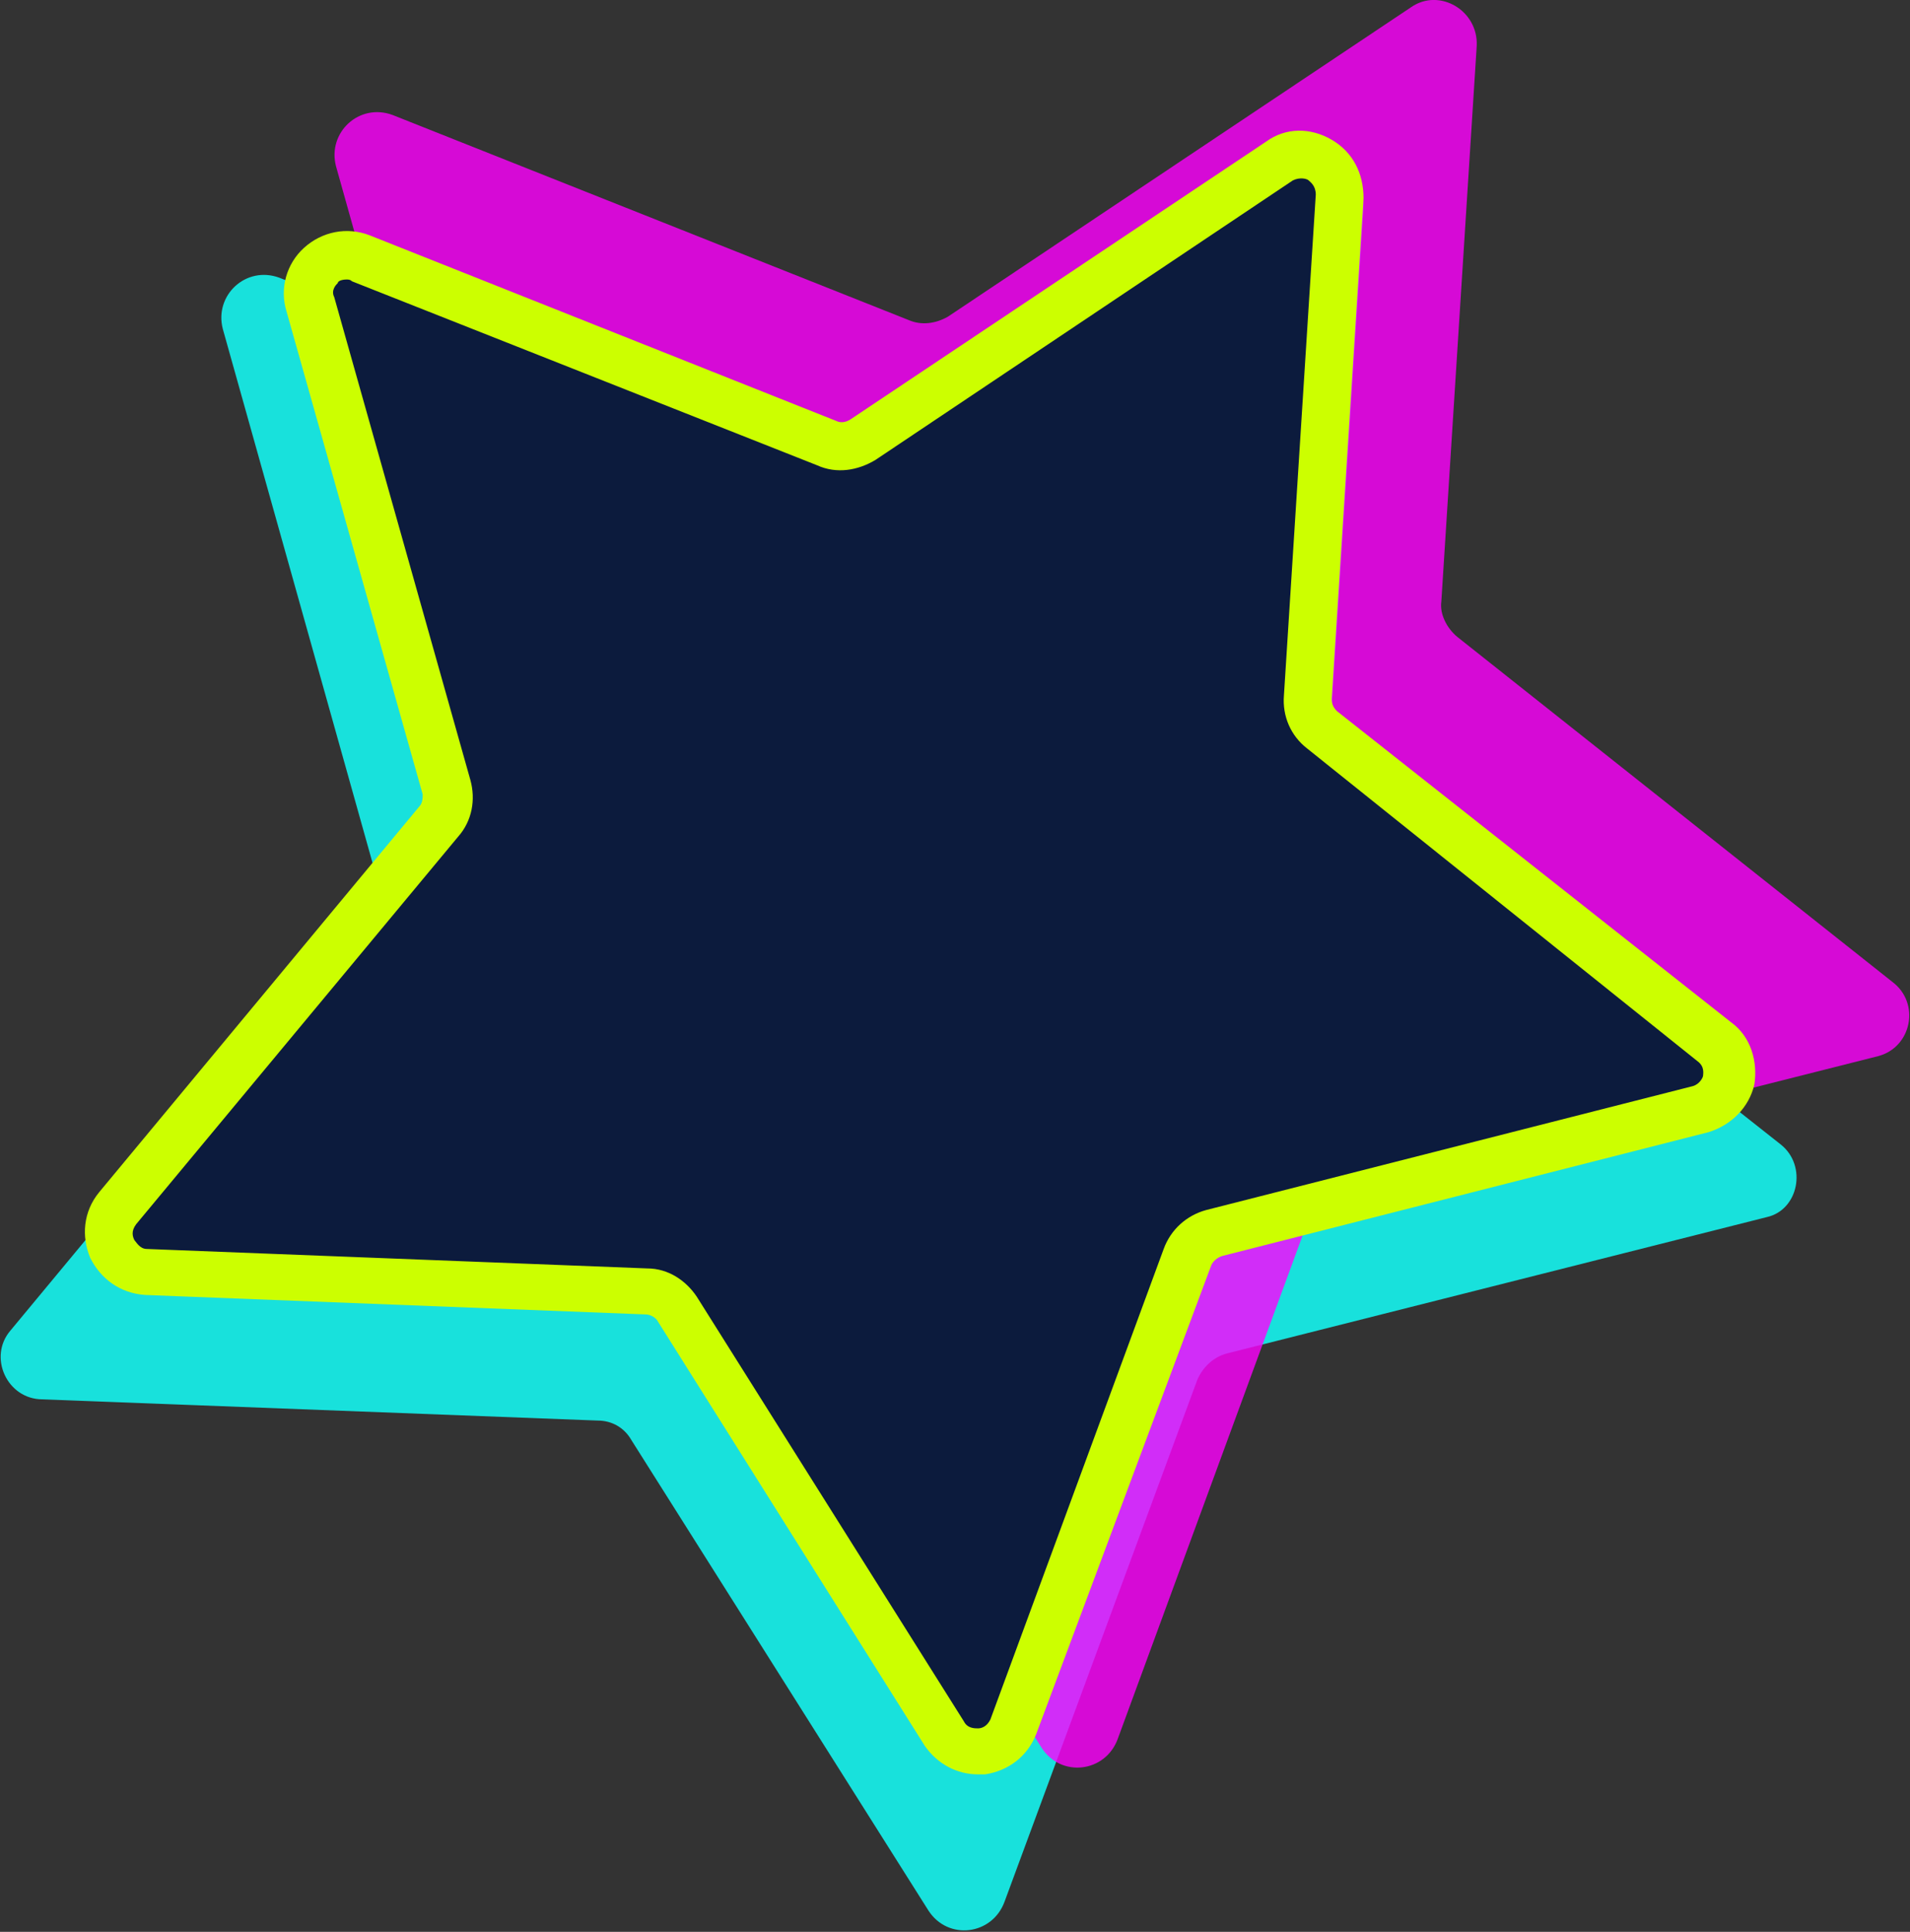 <?xml version="1.0" encoding="utf-8"?>
<!-- Generator: Adobe Illustrator 24.0.0, SVG Export Plug-In . SVG Version: 6.00 Build 0)  -->
<svg version="1.1" xmlns="http://www.w3.org/2000/svg" xmlns:xlink="http://www.w3.org/1999/xlink" x="0px" y="0px"
	 viewBox="0 0 108 109.2" style="enable-background:new 0 0 108 109.2;" xml:space="preserve">
<rect x="0" y="0" width="108" height="109.2" fill="#333333" stroke="none"/>
<style type="text/css">
	.st0{display:none;fill:#0C1B3D;stroke:#231F20;stroke-miterlimit:10;}
	.st1{fill:#FFFFFF;}
	.st2{display:none;}
	.st3{display:inline;fill:#FFFFFF;}
	.st4{display:inline;fill:none;stroke:#0C1B3D;stroke-miterlimit:10;}
	.st5{display:inline;fill:none;stroke:#CCFF00;stroke-miterlimit:10;}
	.st6{display:inline;fill:#FFFFFF;stroke:#231F20;stroke-miterlimit:10;}
	.st7{display:inline;}
	.st8{fill:#231F20;}
	.st9{fill:#0C1B3D;}
	.st10{fill:none;stroke:#0C1B3D;stroke-width:3;stroke-miterlimit:10;}
	.st11{display:none;fill:#0C1B3D;}
	.st12{fill:#CCFF00;}
	.st13{fill:none;stroke:#0C1B3D;stroke-width:13;stroke-miterlimit:10;}
	.st14{opacity:0.3;fill:#CCFF00;}
	.st15{opacity:0.6;fill:#CCFF00;}
	.st16{display:none;fill:#CCFF00;}
	.st17{opacity:0.3;fill:#15F4EE;}
	.st18{opacity:0.6;fill:#15F4EE;}
	.st19{fill:#15F4EE;}
	.st20{opacity:0.3;}
	.st21{opacity:0.6;}
	.st22{fill:#FF00FF;stroke:#000000;stroke-width:12;stroke-linecap:round;stroke-miterlimit:10;}
	.st23{opacity:0.5;fill:#542677;}
	.st24{opacity:0.75;fill:#542677;}
	.st25{fill:#542677;}
	.st26{opacity:0.5;fill:#CCFF00;}
	.st27{fill:#0C1B3D;stroke:#CCFF00;stroke-width:3;stroke-miterlimit:10;}
	.st28{opacity:0.8;fill:#FF00FF;}
	.st29{opacity:0.9;fill:#15F4EE;}
	.st30{opacity:0.9;}
	.st31{opacity:0.8;}
	.st32{fill:#FF00FF;}
	.st33{opacity:0.5;}
</style>
<g id="Layer_1">
</g>
<g id="Layer_9" class="st2">
</g>
<g id="Layer_2" class="st2">
</g>
<g id="Layer_3" class="st2">
</g>
<g id="Layer_7">
</g>
<g id="sun">
</g>
<g id="moon">
</g>
<g id="cart">
</g>
<g id="ham">
	<g class="st30">
		<path class="st19" d="M100.7,64.7L76,45.2c-0.6-0.5-1-1.3-0.9-2l2-31.4c0.1-2-2.1-3.3-3.7-2.2L47.2,27.1c-0.7,0.4-1.5,0.5-2.2,0.2
			L15.8,15.7c-1.9-0.7-3.7,1-3.2,2.9l8.5,30.3c0.2,0.8,0,1.6-0.5,2.2L0.6,75.2c-1.3,1.5-0.2,3.9,1.8,3.9l31.4,1.2
			c0.8,0,1.5,0.4,1.9,1.1l16.8,26.6c1.1,1.7,3.6,1.4,4.3-0.5l10.9-29.5c0.3-0.7,0.9-1.3,1.7-1.5l30.5-7.7
			C101.7,68.4,102.2,65.9,100.7,64.7z M70.9,62.4L66,63.6c-5,1.3-9.1,5-10.9,9.8l-1.7,4.7c-0.6,1.6-2.7,1.8-3.6,0.4L47,74.3
			c-2.8-4.4-7.5-7.2-12.7-7.4l-5-0.2c-1.7-0.1-2.6-2-1.5-3.3l3.2-3.9c3.3-4,4.5-9.4,3.1-14.4l-1.4-4.8c-0.5-1.6,1.1-3.1,2.7-2.4
			l4.7,1.9c1.9,0.7,3.8,1.1,5.9,1.1c3.1,0,6.2-0.9,8.8-2.7l4.2-2.8c1.4-0.9,3.3,0.1,3.1,1.8l-0.3,5c-0.3,5.2,1.9,10.2,6,13.5
			l3.9,3.1C72.9,59.9,72.5,62,70.9,62.4z"/>
	</g>
	<g class="st31">
		<path class="st32" d="M107,55.5L82.4,36c-0.6-0.5-1-1.3-0.9-2l2-31.4c0.1-2-2.1-3.3-3.7-2.2L53.6,17.9c-0.7,0.4-1.5,0.5-2.2,0.2
			L22.2,6.5c-1.9-0.7-3.7,1-3.2,2.9l8.5,30.3c0.2,0.8,0,1.6-0.5,2.2L7,66c-1.3,1.5-0.2,3.9,1.8,3.9l31.4,1.2c0.8,0,1.5,0.4,1.9,1.1
			l16.8,26.6c1.1,1.7,3.6,1.4,4.3-0.5L74,68.9c0.3-0.7,0.9-1.3,1.7-1.5l30.5-7.7C108.1,59.2,108.6,56.7,107,55.5z M77.3,53.2
			l-4.9,1.2c-5,1.3-9.1,5-10.9,9.8L59.7,69c-0.6,1.6-2.7,1.8-3.6,0.4l-2.7-4.3c-2.8-4.4-7.5-7.2-12.7-7.4l-5-0.2
			c-1.7-0.1-2.6-2-1.5-3.3l3.2-3.9c3.3-4,4.5-9.4,3.1-14.4l-1.4-4.8c-0.5-1.6,1.1-3.1,2.7-2.4l4.7,1.9c1.9,0.7,3.8,1.1,5.9,1.1
			c3.1,0,6.2-0.9,8.8-2.7l4.2-2.8c1.4-0.9,3.3,0.1,3.1,1.8l-0.3,5c-0.3,5.2,1.9,10.2,6,13.5l3.9,3.1C79.3,50.7,78.9,52.8,77.3,53.2z
			"/>
	</g>
	<g>
		<path class="st9" d="M97,58.8L74.7,41.2c-0.6-0.4-0.9-1.1-0.8-1.8l1.8-28.3c0.1-1.8-1.9-2.9-3.4-1.9L48.8,24.9
			c-0.6,0.4-1.3,0.5-2,0.2L20.4,14.6c-1.7-0.7-3.4,0.9-2.9,2.6l7.7,27.3c0.2,0.7,0,1.4-0.4,2L6.7,68.3c-1.2,1.4-0.2,3.5,1.6,3.6
			L36.6,73c0.7,0,1.4,0.4,1.7,1l15.1,24c1,1.5,3.2,1.3,3.9-0.4L67.2,71c0.2-0.7,0.8-1.2,1.5-1.4l27.5-7C97.9,62.2,98.4,59.9,97,58.8
			z"/>
		<path class="st12" d="M55.3,100.3c-1.2,0-2.3-0.6-3-1.6l-15.1-24c-0.1-0.2-0.4-0.4-0.7-0.4L8.2,73.2c-1.4-0.1-2.5-0.9-3.1-2.1
			c-0.5-1.2-0.4-2.6,0.5-3.7l18.1-21.8c0.2-0.2,0.2-0.5,0.2-0.7l-7.7-27.3c-0.4-1.3,0-2.7,1-3.6c1-0.9,2.4-1.2,3.7-0.7l26.4,10.5
			c0.2,0.1,0.5,0.1,0.8-0.1L71.6,8c1.1-0.8,2.5-0.8,3.7-0.1c1.2,0.7,1.8,1.9,1.8,3.3l-1.8,28.3c0,0.3,0.1,0.5,0.3,0.7l22.3,17.6
			c1.1,0.8,1.5,2.2,1.3,3.5c-0.3,1.3-1.3,2.3-2.6,2.7l-27.5,7c-0.3,0.1-0.5,0.3-0.6,0.5L58.6,98c-0.5,1.3-1.6,2.1-2.9,2.3
			C55.6,100.3,55.4,100.3,55.3,100.3z M19.6,15.8c-0.3,0-0.5,0.1-0.5,0.2c-0.1,0.1-0.4,0.4-0.2,0.8l7.7,27.3
			c0.3,1.1,0.1,2.3-0.7,3.2L7.7,69.2c-0.3,0.4-0.2,0.7-0.1,0.9c0.1,0.1,0.3,0.5,0.7,0.5l28.3,1.1c1.2,0,2.2,0.7,2.8,1.6l15.1,24
			c0.2,0.4,0.6,0.4,0.8,0.4c0.2,0,0.5-0.1,0.7-0.5l9.8-26.6c0.4-1.1,1.3-1.9,2.4-2.2l27.5-7c0.4-0.1,0.6-0.5,0.6-0.6
			c0-0.1,0.1-0.5-0.3-0.8L73.9,42.3c-0.9-0.7-1.4-1.8-1.3-3L74.4,11c0-0.5-0.3-0.7-0.4-0.8c-0.1-0.1-0.5-0.2-0.9,0L49.5,26
			c-1,0.6-2.2,0.8-3.3,0.3L19.9,15.9C19.8,15.8,19.7,15.8,19.6,15.8z"/>
	</g>
</g>
</svg>
